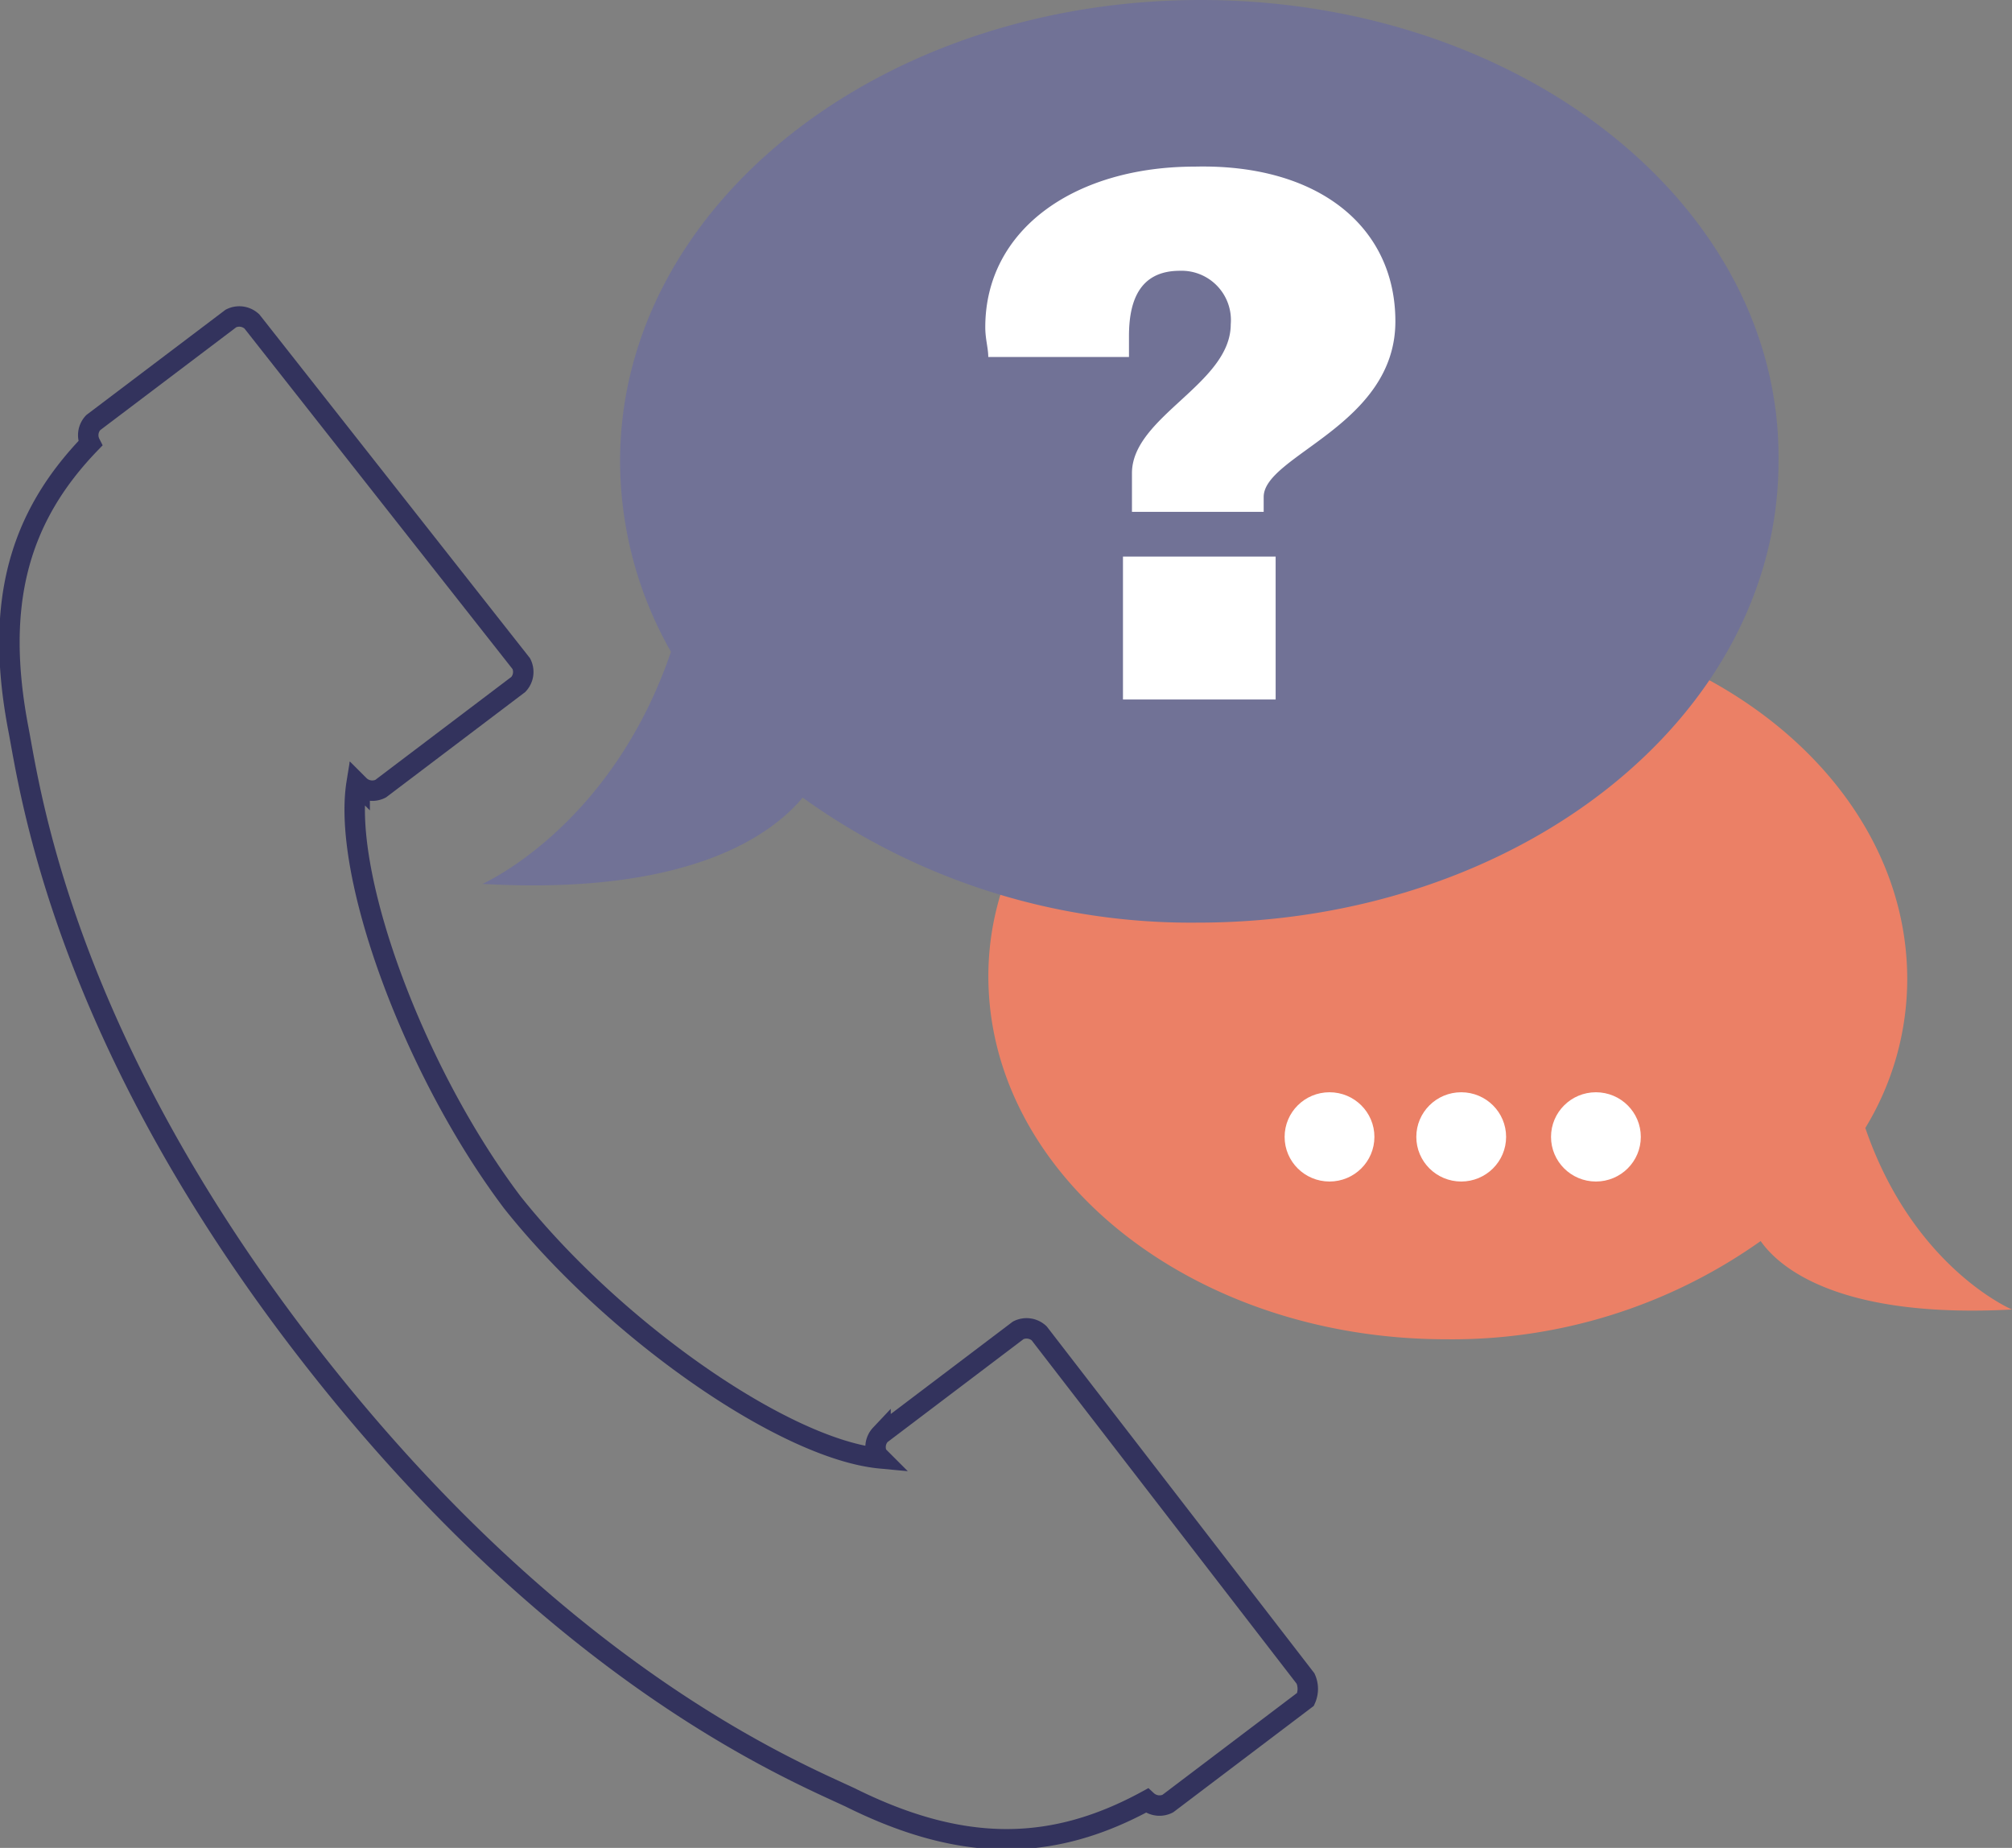 <svg xmlns="http://www.w3.org/2000/svg" viewBox="0 0 98.462 90.423">
  <rect x="0" y="0" width="98.462" height="90.423" fill="#808080" stroke="none"/>
  <defs>
    <style>
      .cls-1 {
        fill: #eb8066;
      }

      .cls-2 {
        fill: #717296;
      }

      .cls-3 {
        fill: #fff;
      }

      .cls-4 {
        fill: none;
        stroke: #33335d;
      }
    </style>
  </defs>
  <g id="Group_4499" data-name="Group 4499" transform="translate(-4277.538 -746)">
    <path id="Path_9210" data-name="Path 9210" class="cls-1" d="M55.259,20.7c12.451,0,22.413,8.01,22.413,17.767a14.008,14.008,0,0,1-2.051,7.282c2.344,6.845,7.178,8.883,7.178,8.883-8.2.437-11.28-1.893-12.3-3.35a26.094,26.094,0,0,1-15.381,4.806c-12.451,0-22.413-8.01-22.413-17.767C32.7,28.71,42.808,20.7,55.259,20.7Z" transform="translate(4293.201 755.446)"/>
    <path id="Path_9211" data-name="Path 9211" class="cls-2" d="M50.957,0C35.283,0,22.538,10.049,22.538,22.573a18.9,18.9,0,0,0,2.49,9.32C22.1,40.485,15.8,43.252,15.8,43.252c10.254.583,14.209-2.476,15.674-4.223A32.519,32.519,0,0,0,50.81,45.146c15.674,0,28.419-10.049,28.419-22.573C79.375,10.049,66.631,0,50.957,0Z" transform="translate(4285.345 746)"/>
    <g id="Group_2971" data-name="Group 2971" transform="translate(4325.755 754.15)">
      <path id="Path_9212" data-name="Path 9212" class="cls-3" d="M52.669,13.174c0,5.1-6.445,6.553-6.445,8.592v.728H39.778V20.6c0-2.767,4.834-4.369,4.834-7.282a2.414,2.414,0,0,0-2.49-2.621c-2.051,0-2.49,1.6-2.49,3.2v1.019H32.746c0-.437-.146-.874-.146-1.456C32.6,8.66,36.995,5.6,42.854,5.6,48.86,5.456,52.669,8.514,52.669,13.174Zm-5.859,18.5H39.338v-6.99h7.471Z" transform="translate(-32.6 -5.597)"/>
    </g>
    <g id="Group_2972" data-name="Group 2972" transform="translate(4340.404 799.447)">
      <ellipse id="Ellipse_58" data-name="Ellipse 58" class="cls-3" cx="2.197" cy="2.184" rx="2.197" ry="2.184"/>
      <ellipse id="Ellipse_59" data-name="Ellipse 59" class="cls-3" cx="2.197" cy="2.184" rx="2.197" ry="2.184" transform="translate(6.445)"/>
      <ellipse id="Ellipse_60" data-name="Ellipse 60" class="cls-3" cx="2.197" cy="2.184" rx="2.197" ry="2.184" transform="translate(13.037)"/>
    </g>
    <path id="Path_9209" data-name="Path 9209" class="cls-4" d="M63.429,77.283,50.392,60.39a.906.906,0,0,0-1.025-.146l-6.738,5.1a.893.893,0,0,0-.146,1.019l.146.146C37.94,66.07,29.59,60.245,24.61,53.982c-4.834-6.408-8.35-16.019-7.617-20.534l.146.146a.906.906,0,0,0,1.025.146l6.738-5.1a.893.893,0,0,0,.146-1.019L11.865,10.876a.906.906,0,0,0-1.025-.146L4.1,15.827a.893.893,0,0,0-.146,1.019h0C.439,20.487-.732,24.711.439,30.827c.586,3.058,2.2,15.146,14.356,30.728S38.38,81.8,41.163,83.109c5.567,2.767,9.961,2.621,14.5.146h0a.906.906,0,0,0,1.025.146l6.738-5.1A1.237,1.237,0,0,0,63.429,77.283Z" transform="translate(4278 750.853)"/>
  </g>
</svg>
